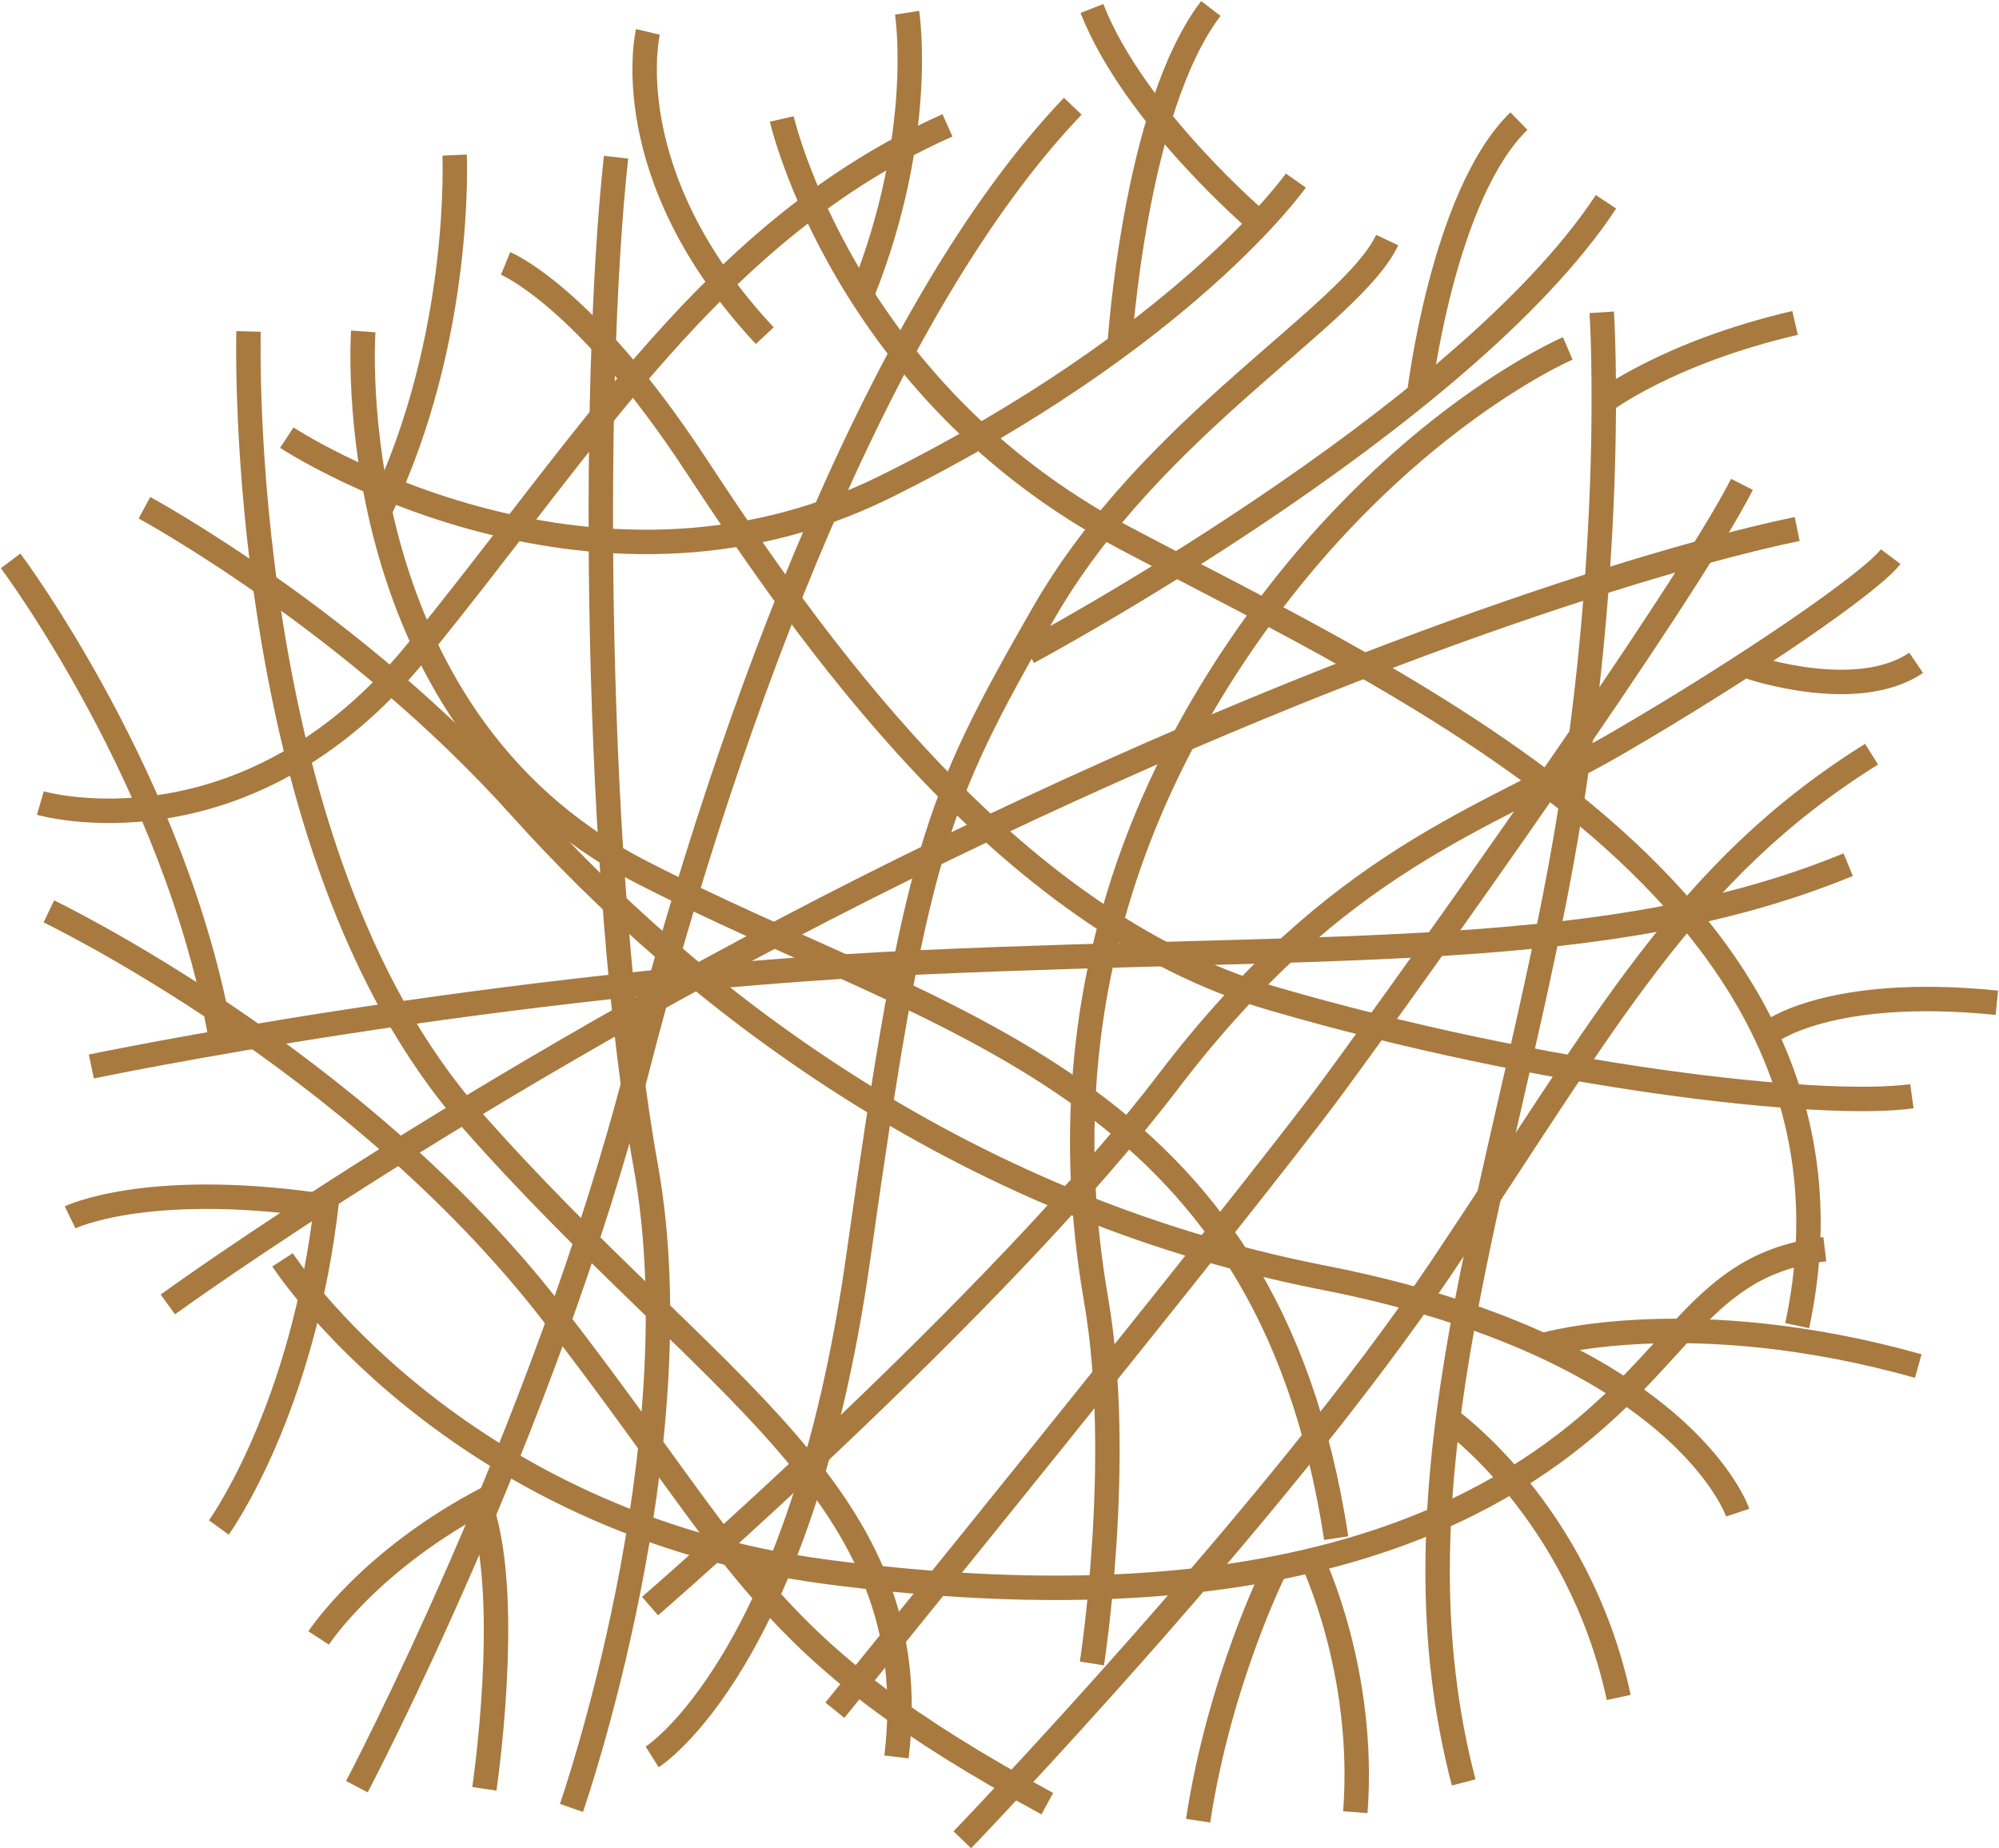 <?xml version="1.0" encoding="utf-8"?>
<!-- Generator: Adobe Illustrator 21.1.0, SVG Export Plug-In . SVG Version: 6.00 Build 0)  -->
<svg version="1.1" id="Layer_1" xmlns="http://www.w3.org/2000/svg" xmlns:xlink="http://www.w3.org/1999/xlink" x="0px" y="0px"
	 viewBox="0 0 94.1 87" style="enable-background:new 0 0 94.1 87;" xml:space="preserve">
<style type="text/css">
	.st0{fill:none;stroke:#A87A3F;stroke-width:1.15;stroke-miterlimit:10;}
</style>
<path class="st0" d="M0.5,26.4c0,0,7.8,10.4,9.9,22.5"/>
<path class="st0" d="M1.9,37.8c0,0,9.6,2.8,17.7-7.1s14-19.9,25-24.8"/>
<path class="st0" d="M11.7,15.6c0,0-0.7,24.4,10.5,37.1s21.5,17.6,20,30"/>
<path class="st0" d="M17.1,15.6c0,0-1.3,18,13,25.4s29.5,9.8,32.8,31.4"/>
<path class="st0" d="M2.3,42.9c0,0,14.4,6.9,23.7,18.9s9.7,15.7,23.3,23.1"/>
<path class="st0" d="M6.8,23.9c0,0,9.8,5.3,17.7,14.1S45,56.7,62.1,60.1c17.1,3.3,19.7,11.1,19.7,11.1"/>
<path class="st0" d="M3.3,57.3c0,0,3.5-1.7,11.5-0.6"/>
<path class="st0" d="M10.3,71.9c0,0,4-5.5,5.1-15.5"/>
<path class="st0" d="M7.9,61.4c0,0,15.4-11.2,36.7-21.5s35.6-14.1,40-15"/>
<path class="st0" d="M4.3,50.2c0,0,19.1-4,39-4.9c19.9-0.9,32.5,0,43.7-4.6"/>
<path class="st0" d="M15,77.1c0,0,2.4-3.7,8-6.6"/>
<path class="st0" d="M16.8,84.1c0,0,8.8-16.7,13.2-33.8s11.6-36,20.5-45.3"/>
<path class="st0" d="M13.3,59.3c0,0,8,12.4,25.7,14.7s27.9-1.1,34.1-5.6s6.9-8.9,12.8-9.6"/>
<path class="st0" d="M22.8,84.2c0,0,1.3-8.7-0.1-13.1"/>
<path class="st0" d="M26.9,85.1c0,0,5.9-16.9,3.5-30.2S27.8,18.3,29,7.4"/>
<path class="st0" d="M21.4,7.3c0,0,0.4,8.6-3.5,16.7"/>
<path class="st0" d="M13.5,20.6c0,0,14.1,9.3,28.2,2.3S61,8.5,61,8.5"/>
<path class="st0" d="M30.5,1.5c0,0-1.6,6.7,5.5,14.3"/>
<path class="st0" d="M23.8,12.4c0,0,3.7,1.5,8.9,9.4S47.2,43.3,59.9,47c12.7,3.7,25.8,5.2,30.1,4.6"/>
<path class="st0" d="M42.7,0.6c0,0,0.9,5.7-2.1,13.2"/>
<path class="st0" d="M36.8,5.6c0,0,2.9,12.7,16.1,19.7s36,17,31.7,37.1"/>
<path class="st0" d="M72.7,63.3c0,0,6.9-2,17.6,1"/>
<path class="st0" d="M83.3,48.6c0,0,2.8-2.2,10.7-1.4"/>
<path class="st0" d="M52.7,16.3c0,0,0.7-11.2,4.3-15.9"/>
<path class="st0" d="M59.3,10.5c0,0-5.9-5-7.9-10.1"/>
<path class="st0" d="M30.7,82.7c0,0,7-4.4,9.7-23.5s3.6-21.4,8.7-30.3s14.5-14,16.2-17.6"/>
<path class="st0" d="M48.4,30.7c0,0,20.4-10.9,27.2-21.2"/>
<path class="st0" d="M66.8,18.6c0,0,1.1-9.4,4.7-12.9"/>
<path class="st0" d="M30.6,75.6c0,0,16.4-14.2,24.4-24.7S69.9,38.6,76.1,35s12-7.6,12.9-8.8"/>
<path class="st0" d="M51.4,78.3c0,0,1.5-9.6,0.2-17.1c-1.3-7.5-1.3-18.2,6-29.6s16.2-15.2,16.2-15.2"/>
<path class="st0" d="M39.3,80.5c0,0,19.5-24,23.4-29.3S79.3,28.1,82,22.8"/>
<path class="st0" d="M45.3,86.6c0,0,14.9-15.5,22.6-27s11.4-18.6,20.2-24.1"/>
<path class="st0" d="M82.4,31.4c0,0,5,1.7,7.8-0.2"/>
<path class="st0" d="M75.4,14.7c0,0,0.8,12.2-2.2,27.5s-7.8,28.3-4.3,41.7"/>
<path class="st0" d="M60,73.9c0,0-2.6,5.2-3.6,11.8"/>
<path class="st0" d="M61.8,73.5c0,0,2.5,5.2,2,11.8"/>
<path class="st0" d="M68.2,66.8c0,0,6.1,4.3,8,13.1"/>
<path class="st0" d="M75.5,18.9c0,0,3-2.3,9-3.7"/>
</svg>
